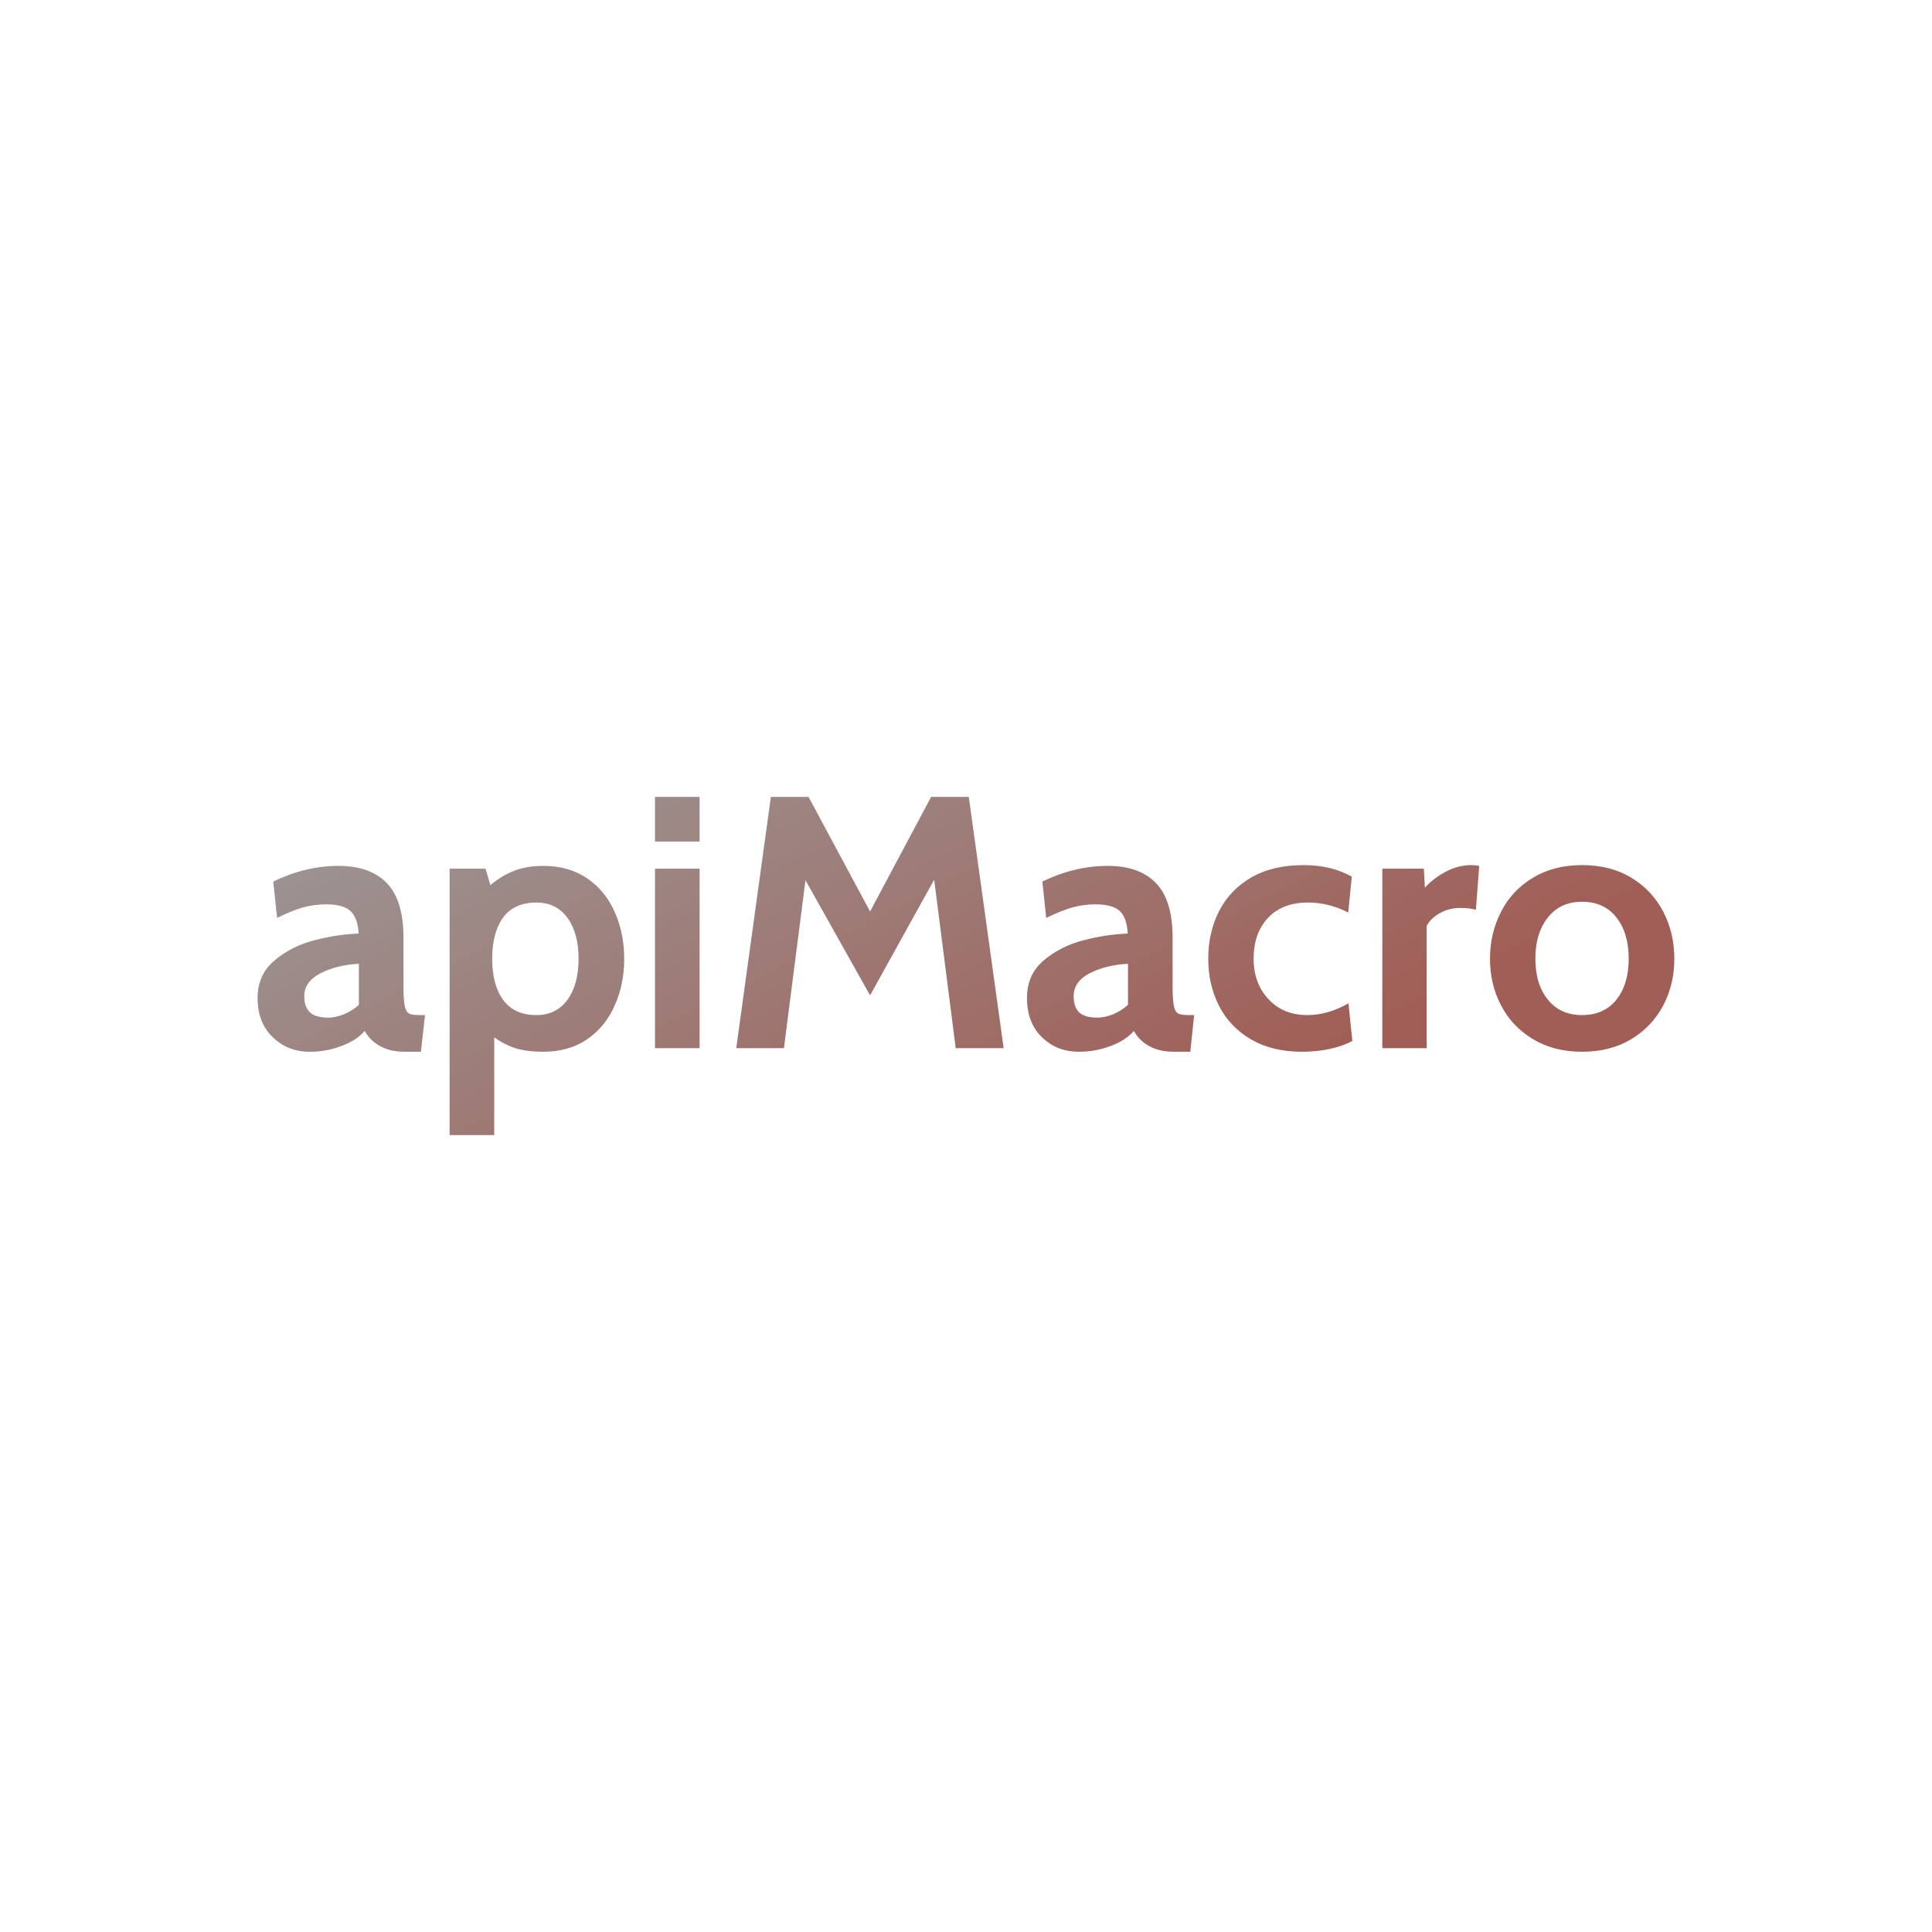 <svg data-v-fde0c5aa="" xmlns="http://www.w3.org/2000/svg" viewBox="0 0 300 300" class="font"><!----><defs data-v-fde0c5aa=""><!----></defs><rect data-v-fde0c5aa="" fill="transparent" x="0" y="0" width="300px" height="300px" class="logo-background-square"></rect><defs data-v-fde0c5aa=""><linearGradient data-v-fde0c5aa="" gradientTransform="rotate(25)" id="28e9e619-6469-457f-a7a4-39c9536981ed" x1="0%" y1="0%" x2="100%" y2="0%"><stop data-v-fde0c5aa="" offset="0%" stop-color="#9B9A9A" stop-opacity="1"></stop><stop data-v-fde0c5aa="" offset="100%" stop-color="#A05E56" stop-opacity="1"></stop></linearGradient></defs><g data-v-fde0c5aa="" id="22c48db9-58c0-4eef-8669-8f3fc4846b87" fill="url(#28e9e619-6469-457f-a7a4-39c9536981ed)" transform="matrix(3.981,0,0,3.981,38.845,108.974)"><path d="M2.32 13.65L2.32 13.65Q1.46 13.65 0.88 13.08L0.88 13.08L0.88 13.08Q0.29 12.52 0.29 11.55L0.29 11.55L0.29 11.55Q0.29 10.64 0.95 10.09L0.95 10.09L0.95 10.09Q1.61 9.53 2.51 9.30L2.51 9.30L2.51 9.30Q3.40 9.07 4.23 9.04L4.23 9.04L4.23 9.04Q4.20 8.43 3.91 8.16L3.91 8.16L3.91 8.16Q3.63 7.90 2.97 7.90L2.97 7.90L2.97 7.90Q2.51 7.90 2.06 8.02L2.06 8.02L2.06 8.02Q1.62 8.15 1.05 8.43L1.05 8.43L0.90 7.01L0.90 7.01Q2.17 6.40 3.44 6.40L3.44 6.40L3.44 6.40Q4.68 6.40 5.33 7.07L5.33 7.07L5.33 7.07Q5.98 7.74 5.98 9.21L5.98 9.21L5.98 11.10L5.98 11.10Q5.98 11.63 6.03 11.87L6.03 11.87L6.03 11.87Q6.08 12.10 6.20 12.16L6.20 12.16L6.20 12.16Q6.31 12.22 6.59 12.22L6.59 12.22L6.82 12.22L6.66 13.65L6.03 13.65L6.03 13.65Q5.46 13.65 5.07 13.43L5.07 13.43L5.07 13.43Q4.68 13.22 4.47 12.84L4.47 12.84L4.47 12.84Q4.13 13.22 3.55 13.43L3.55 13.43L3.55 13.43Q2.97 13.65 2.32 13.65L2.32 13.65ZM3.05 12.32L3.05 12.32Q3.32 12.32 3.65 12.19L3.65 12.19L3.65 12.19Q3.99 12.05 4.24 11.82L4.24 11.82L4.24 10.22L4.24 10.22Q3.40 10.26 2.76 10.58L2.76 10.58L2.76 10.58Q2.11 10.91 2.11 11.48L2.11 11.48L2.11 11.48Q2.11 11.91 2.34 12.12L2.34 12.12L2.34 12.12Q2.56 12.32 3.05 12.32L3.05 12.32ZM11.44 6.40L11.44 6.40Q12.43 6.40 13.15 6.89L13.15 6.89L13.15 6.89Q13.86 7.38 14.22 8.20L14.22 8.20L14.22 8.20Q14.59 9.03 14.59 10.02L14.59 10.02L14.59 10.02Q14.59 11.02 14.22 11.84L14.22 11.84L14.22 11.84Q13.86 12.67 13.15 13.16L13.15 13.16L13.15 13.16Q12.43 13.65 11.44 13.65L11.44 13.65L11.44 13.65Q10.81 13.65 10.37 13.52L10.37 13.52L10.37 13.52Q9.93 13.38 9.52 13.09L9.52 13.09L9.52 16.90L7.78 16.90L7.78 6.51L9.18 6.51L9.37 7.15L9.37 7.15Q9.81 6.78 10.30 6.59L10.30 6.59L10.30 6.59Q10.79 6.40 11.44 6.40L11.44 6.40ZM11.17 12.22L11.17 12.22Q11.94 12.22 12.38 11.62L12.38 11.62L12.38 11.62Q12.81 11.02 12.81 10.02L12.81 10.02L12.81 10.02Q12.81 9.03 12.38 8.43L12.38 8.43L12.38 8.43Q11.94 7.83 11.17 7.83L11.17 7.83L11.17 7.83Q10.30 7.83 9.87 8.41L9.87 8.41L9.87 8.41Q9.44 9.00 9.44 10.02L9.44 10.02L9.44 10.02Q9.44 11.05 9.87 11.63L9.87 11.63L9.87 11.63Q10.30 12.22 11.17 12.22L11.17 12.22ZM15.79 5.45L15.79 3.71L17.53 3.71L17.53 5.45L15.79 5.45ZM15.79 13.51L15.79 6.51L17.53 6.51L17.53 13.51L15.79 13.51ZM29.39 13.51L27.52 13.51L26.68 6.94L24.18 11.45L21.66 6.96L20.82 13.51L18.96 13.51L20.31 3.71L21.78 3.71L24.18 8.18L26.56 3.71L28.03 3.71L29.39 13.51ZM32.33 13.65L32.33 13.65Q31.46 13.65 30.88 13.08L30.88 13.08L30.88 13.08Q30.30 12.52 30.30 11.55L30.30 11.55L30.30 11.55Q30.30 10.64 30.95 10.09L30.95 10.09L30.95 10.09Q31.61 9.53 32.51 9.30L32.51 9.30L32.51 9.30Q33.40 9.07 34.23 9.04L34.23 9.04L34.23 9.04Q34.20 8.43 33.92 8.16L33.92 8.16L33.92 8.16Q33.63 7.90 32.97 7.90L32.97 7.90L32.97 7.90Q32.51 7.90 32.07 8.02L32.07 8.02L32.07 8.02Q31.63 8.15 31.05 8.43L31.05 8.43L30.90 7.01L30.90 7.01Q32.17 6.40 33.45 6.40L33.45 6.40L33.45 6.40Q34.68 6.40 35.33 7.07L35.33 7.07L35.33 7.07Q35.98 7.74 35.98 9.21L35.98 9.21L35.98 11.10L35.98 11.10Q35.98 11.63 36.03 11.87L36.03 11.87L36.03 11.87Q36.08 12.10 36.20 12.16L36.20 12.16L36.20 12.16Q36.32 12.22 36.60 12.22L36.60 12.22L36.82 12.22L36.67 13.65L36.04 13.65L36.04 13.65Q35.46 13.65 35.07 13.43L35.07 13.43L35.07 13.43Q34.68 13.22 34.47 12.84L34.47 12.84L34.47 12.84Q34.13 13.22 33.55 13.43L33.55 13.43L33.55 13.43Q32.97 13.65 32.33 13.65L32.33 13.65ZM33.05 12.32L33.05 12.32Q33.32 12.32 33.66 12.19L33.66 12.19L33.66 12.19Q33.99 12.05 34.24 11.82L34.24 11.82L34.24 10.22L34.24 10.22Q33.40 10.26 32.76 10.58L32.76 10.58L32.76 10.58Q32.12 10.91 32.12 11.48L32.12 11.48L32.12 11.48Q32.12 11.91 32.34 12.12L32.34 12.12L32.34 12.12Q32.56 12.32 33.05 12.32L33.05 12.32ZM41.03 13.65L41.03 13.65Q39.87 13.65 39.04 13.17L39.04 13.17L39.04 13.17Q38.21 12.68 37.79 11.86L37.79 11.86L37.79 11.86Q37.37 11.03 37.37 10.02L37.37 10.02L37.37 10.02Q37.37 9.00 37.79 8.17L37.79 8.17L37.79 8.17Q38.21 7.34 39.05 6.85L39.05 6.85L39.05 6.85Q39.89 6.37 41.09 6.37L41.09 6.37L41.09 6.37Q42.17 6.37 42.97 6.82L42.97 6.82L42.83 8.22L42.83 8.22Q42.07 7.83 41.26 7.83L41.26 7.83L41.26 7.83Q40.26 7.83 39.70 8.43L39.70 8.43L39.70 8.43Q39.14 9.03 39.14 10.02L39.14 10.02L39.14 10.02Q39.14 10.98 39.72 11.60L39.72 11.60L39.72 11.60Q40.29 12.22 41.24 12.22L41.24 12.22L41.24 12.22Q42.04 12.22 42.84 11.76L42.84 11.76L42.99 13.23L42.99 13.23Q42.62 13.43 42.11 13.54L42.11 13.54L42.11 13.54Q41.59 13.65 41.03 13.65L41.03 13.65ZM44.16 13.51L44.16 6.51L45.78 6.51L45.82 7.25L45.82 7.25Q46.13 6.90 46.61 6.64L46.61 6.64L46.61 6.64Q47.10 6.37 47.63 6.37L47.63 6.37L47.63 6.37Q47.80 6.37 47.94 6.40L47.94 6.40L47.81 8.11L47.81 8.11Q47.54 8.04 47.21 8.04L47.21 8.04L47.21 8.04Q46.77 8.04 46.41 8.24L46.41 8.24L46.41 8.24Q46.05 8.44 45.89 8.74L45.89 8.74L45.89 13.51L44.16 13.51ZM51.95 13.65L51.95 13.65Q50.85 13.65 50.04 13.16L50.04 13.16L50.04 13.16Q49.22 12.67 48.79 11.84L48.79 11.84L48.79 11.84Q48.36 11.02 48.36 10.02L48.36 10.02L48.36 10.02Q48.36 9.03 48.79 8.19L48.79 8.19L48.79 8.19Q49.22 7.35 50.04 6.86L50.04 6.86L50.04 6.86Q50.85 6.37 51.95 6.37L51.95 6.37L51.95 6.37Q53.06 6.37 53.87 6.86L53.87 6.86L53.87 6.86Q54.68 7.35 55.12 8.19L55.12 8.19L55.12 8.19Q55.55 9.03 55.55 10.02L55.55 10.02L55.55 10.02Q55.55 11.02 55.12 11.84L55.12 11.84L55.12 11.84Q54.68 12.67 53.87 13.16L53.87 13.16L53.87 13.16Q53.06 13.65 51.95 13.65L51.95 13.65ZM51.95 12.22L51.95 12.22Q52.81 12.22 53.29 11.62L53.29 11.62L53.29 11.62Q53.77 11.02 53.77 10.02L53.77 10.02L53.77 10.02Q53.77 9.02 53.29 8.41L53.29 8.41L53.29 8.41Q52.81 7.80 51.95 7.80L51.95 7.80L51.95 7.80Q51.10 7.80 50.62 8.41L50.62 8.41L50.62 8.41Q50.13 9.02 50.13 10.02L50.13 10.02L50.13 10.02Q50.13 11.02 50.62 11.62L50.62 11.62L50.62 11.62Q51.10 12.22 51.95 12.22L51.95 12.22Z"></path></g><!----><!----></svg>